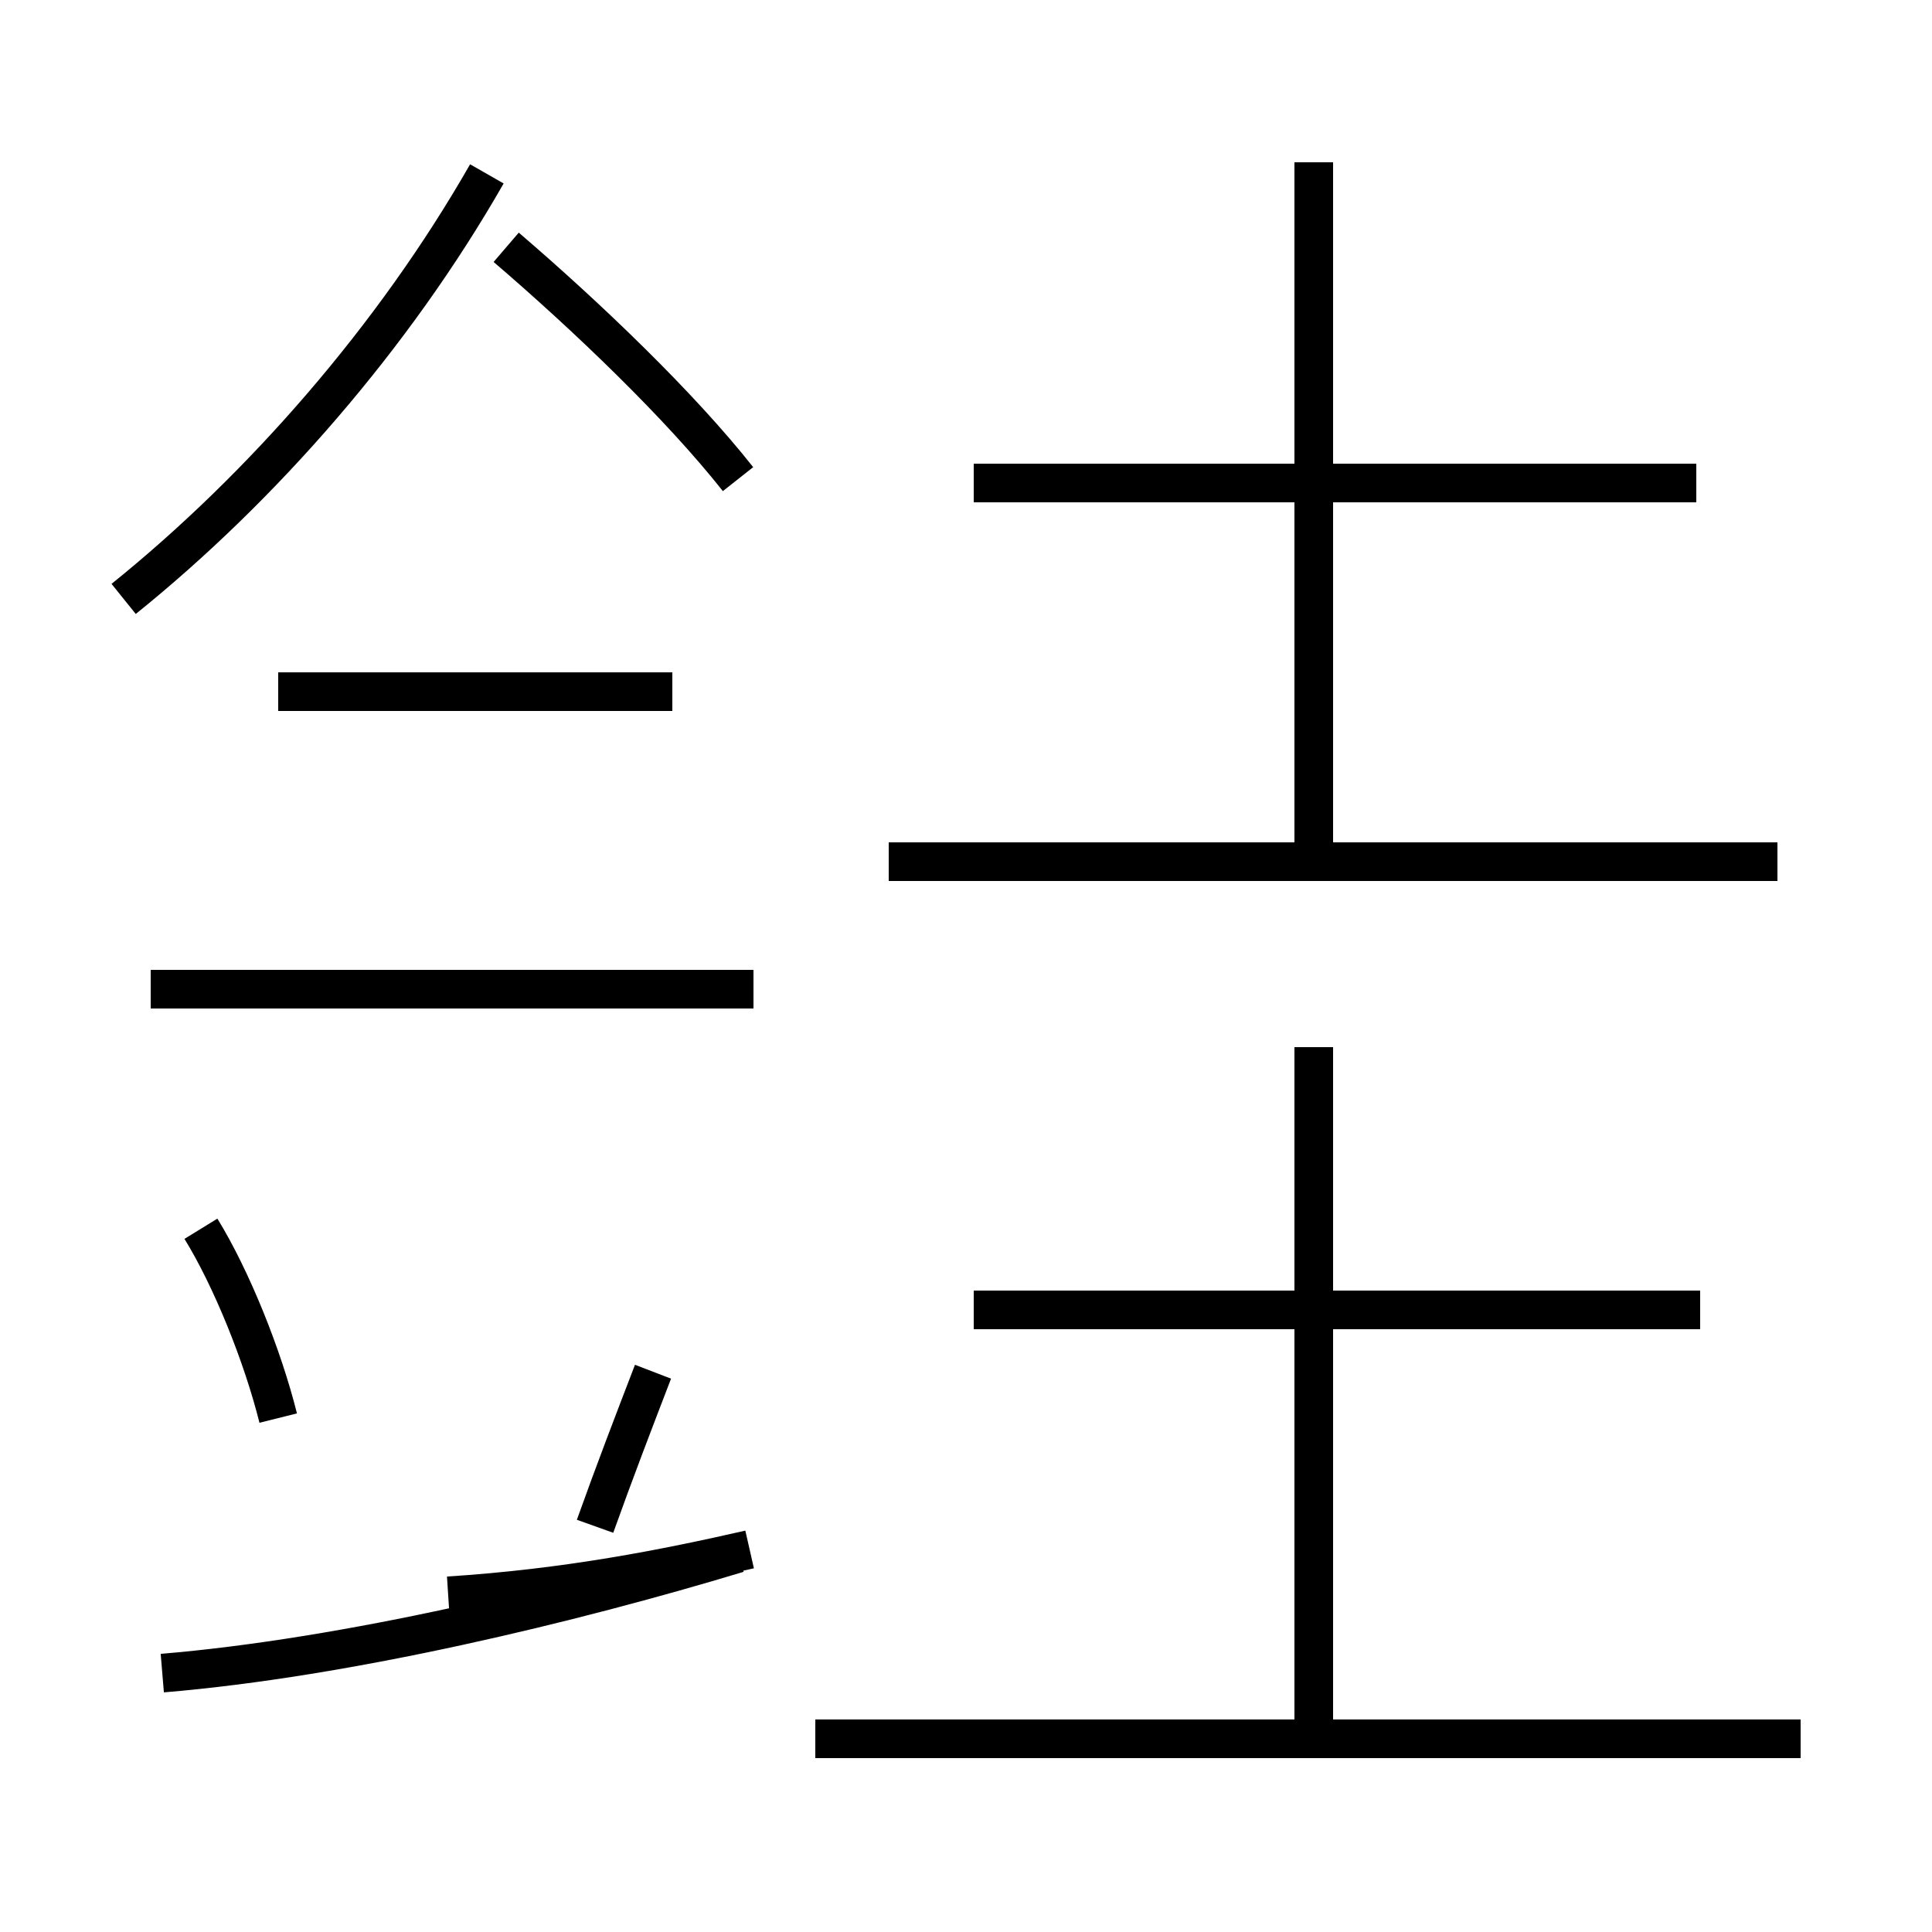 <?xml version='1.0' encoding='utf8'?>
<svg viewBox="0.0 -44.0 50.0 50.0" version="1.1" xmlns="http://www.w3.org/2000/svg">
<rect x="0.0" y="-44.0" width="50.0" height="50.0" fill="#808080" stroke="none"/>
<rect x="-1000" y="-1000" width="2000" height="2000" stroke="white" fill="white"/>
<g style="fill:none; stroke:#000000;  stroke-width:1">
<path d="M 7.2 7.3 C 6.8 8.9 6.0 10.9 5.2 12.2 M 3.2 28.5 C 6.8 31.4 10.2 35.3 12.6 39.5 M 19.1 31.6 C 17.6 33.5 15.2 35.8 13.1 37.6 M 19.4 3.9 C 17.2 3.4 14.7 2.9 11.6 2.7 M 19.5 18.4 L 3.9 18.4 M 4.2 0.7 C 9.0 1.1 14.8 2.5 19.1 3.8 M 17.4 26.1 L 7.2 26.1 M 16.9 8.5 C 16.4 7.2 15.9 5.9 15.4 4.5 M 46.6 -1.0 L 21.1 -1.0 M 34.0 -0.6 L 34.0 16.9 M 44.0 10.1 L 25.2 10.1 M 43.9 31.5 L 25.2 31.5 M 34.0 21.6 L 34.0 39.8 M 46.0 21.7 L 23.0 21.7 " transform="scale(1, -1)" />
</g>
</svg>